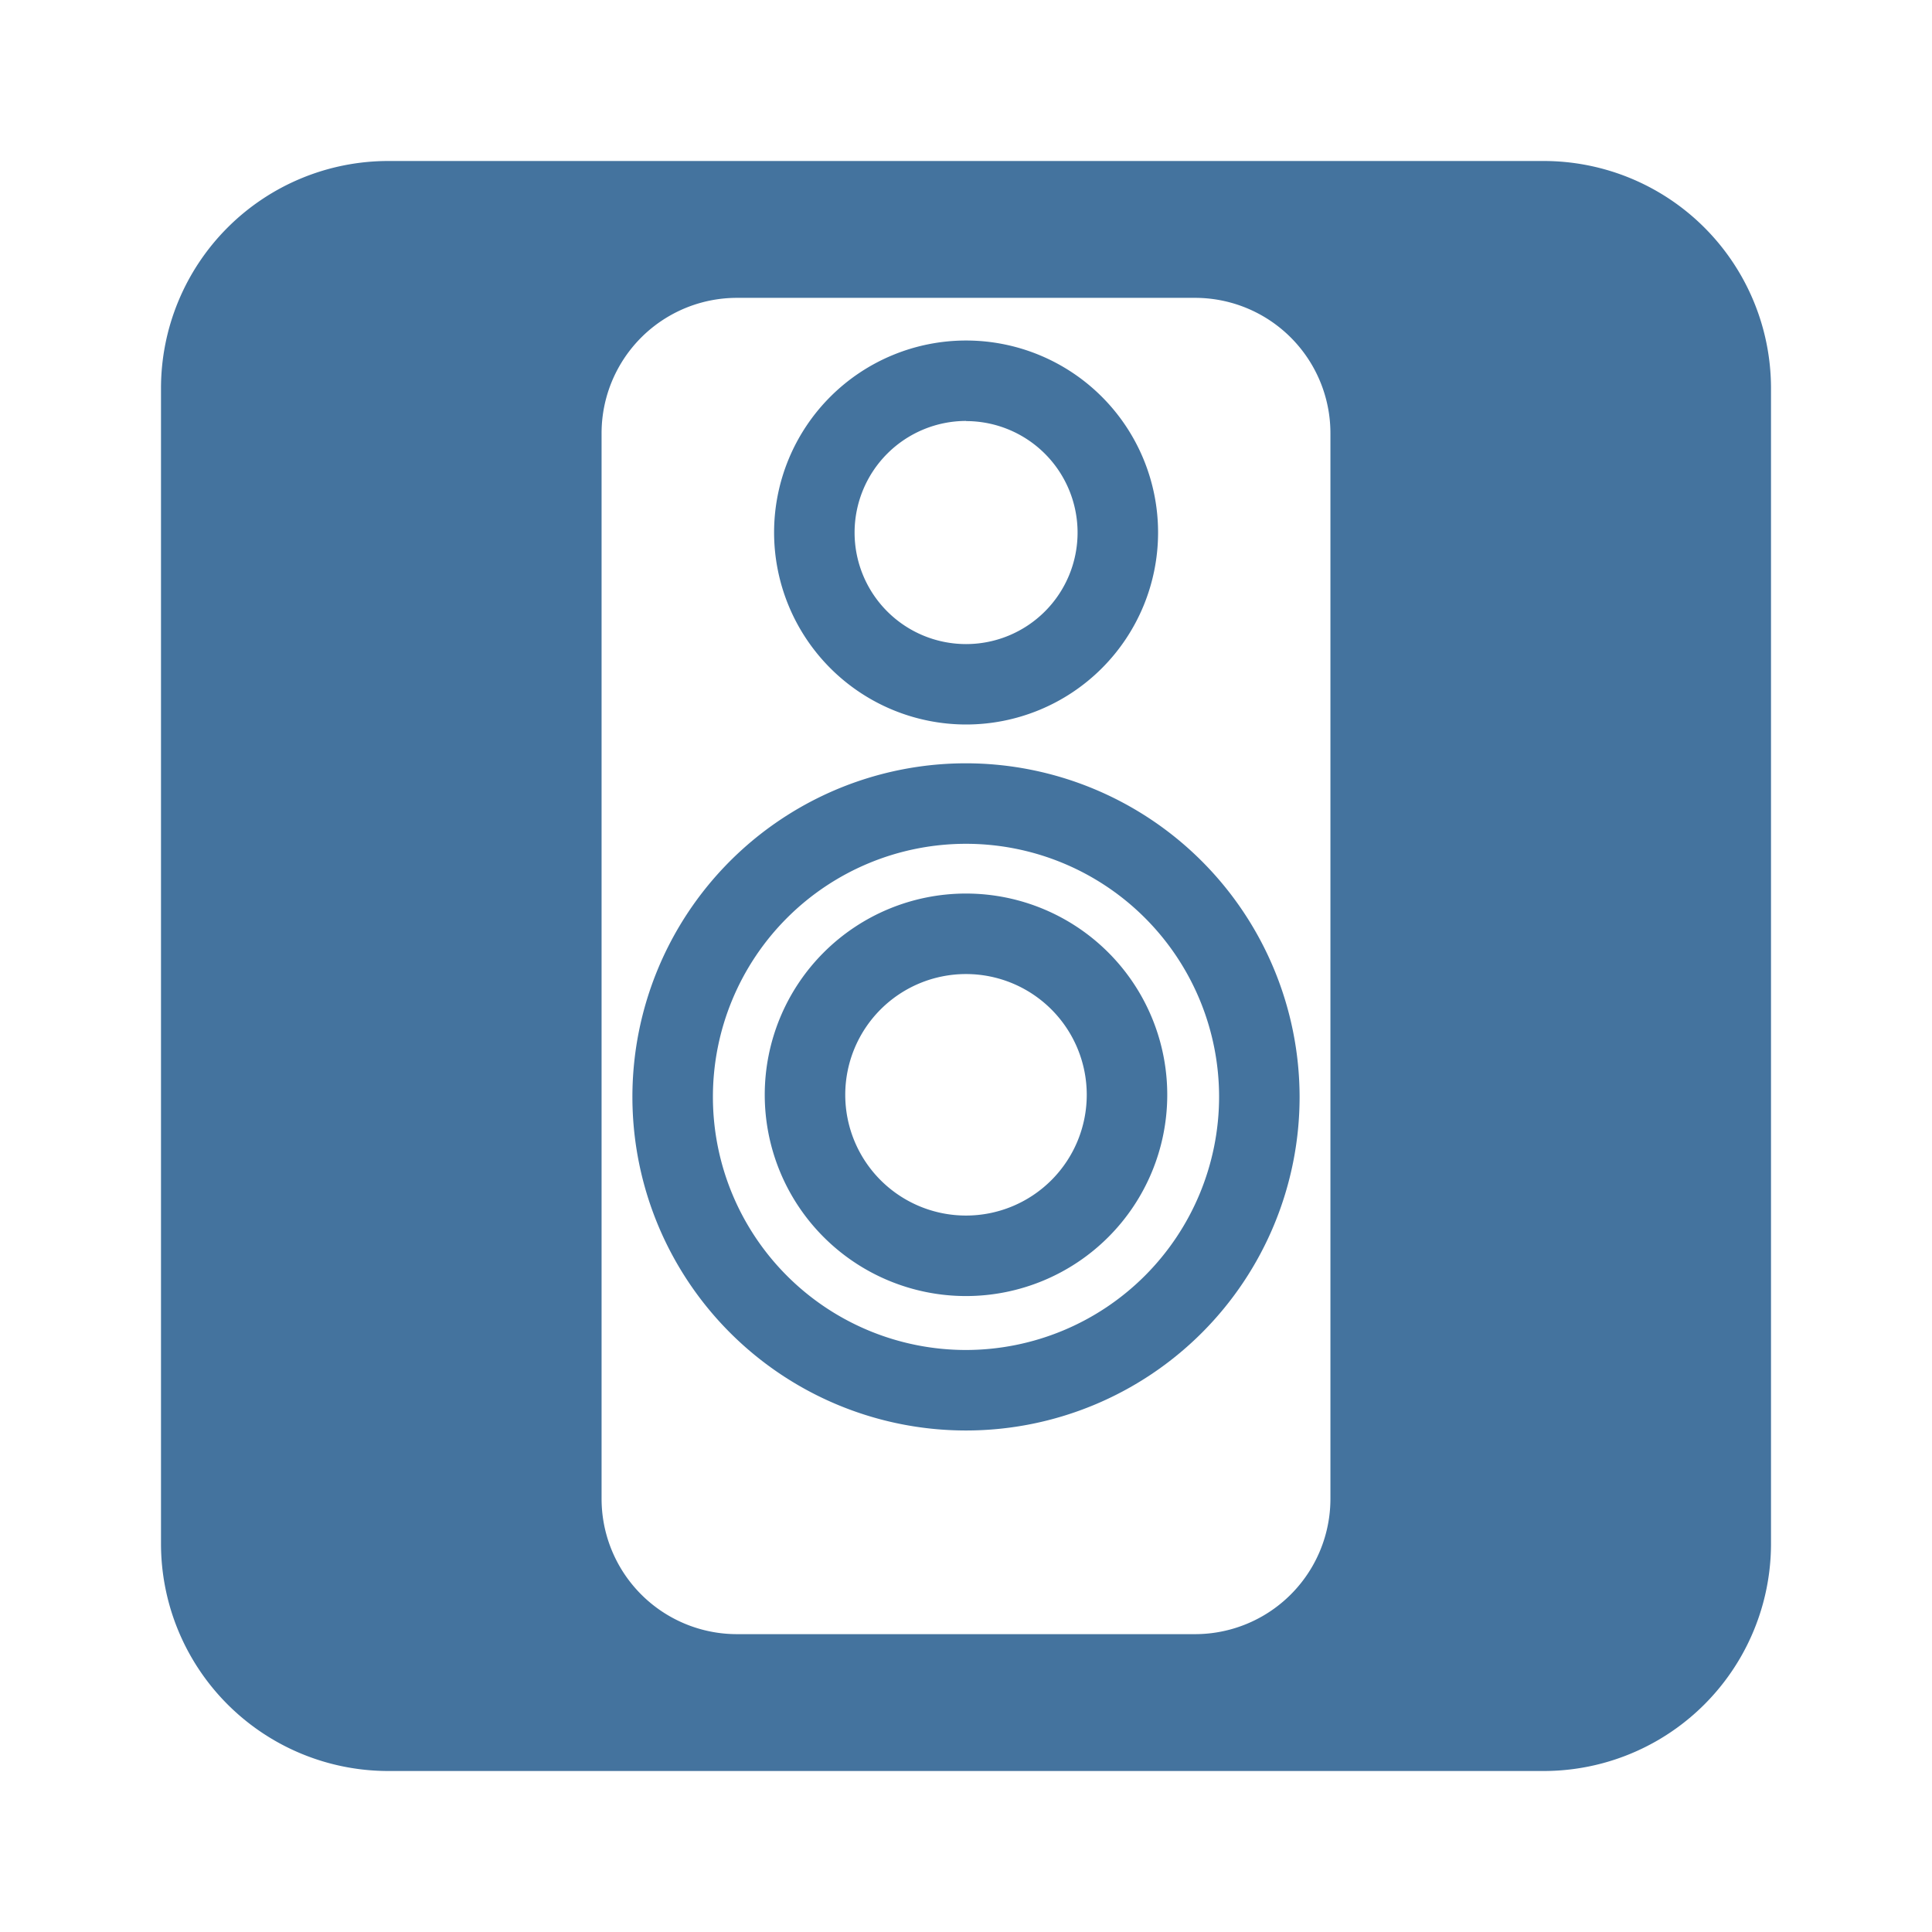 <svg xmlns="http://www.w3.org/2000/svg" fill="#44739e" width="24" height="24" viewBox="0 0 24 24">
  <path id="Colore_riempimento_1" data-name="Colore riempimento 1" class="cls-1" d="m 12,11.1 a 2.5,2.5 0 1 0 2.5,2.5 2.5,2.5 0 0 0 -2.5,-2.5 z m 0,4 A 1.5,1.5 0 1 1 13.5,13.6 1.5,1.5 0 0 1 12,15.1 Z M 12,9.482 A 4.144,4.144 0 1 0 16.144,13.626 4.149,4.149 0 0 0 12,9.482 Z m 0,7.288 A 3.144,3.144 0 1 1 15.144,13.626 3.148,3.148 0 0 1 12,16.77 Z M 12,9 A 2.385,2.385 0 1 0 9.616,6.614 2.387,2.387 0 0 0 12,9 Z M 12,5.231 A 1.385,1.385 0 1 1 10.616,6.616 1.387,1.387 0 0 1 12,5.229 Z M 19.176,2 H 4.824 A 2.824,2.824 0 0 0 2,4.824 V 19.176 A 2.824,2.824 0 0 0 4.824,22 H 19.176 A 2.824,2.824 0 0 0 22,19.176 V 4.824 A 2.824,2.824 0 0 0 19.176,2 Z M 16.527,18.615 A 1.682,1.682 0 0 1 14.845,20.3 H 9.155 A 1.682,1.682 0 0 1 7.473,18.618 V 5.385 A 1.682,1.682 0 0 1 9.155,3.7 h 5.69 a 1.682,1.682 0 0 1 1.682,1.682 z"/>
</svg>

